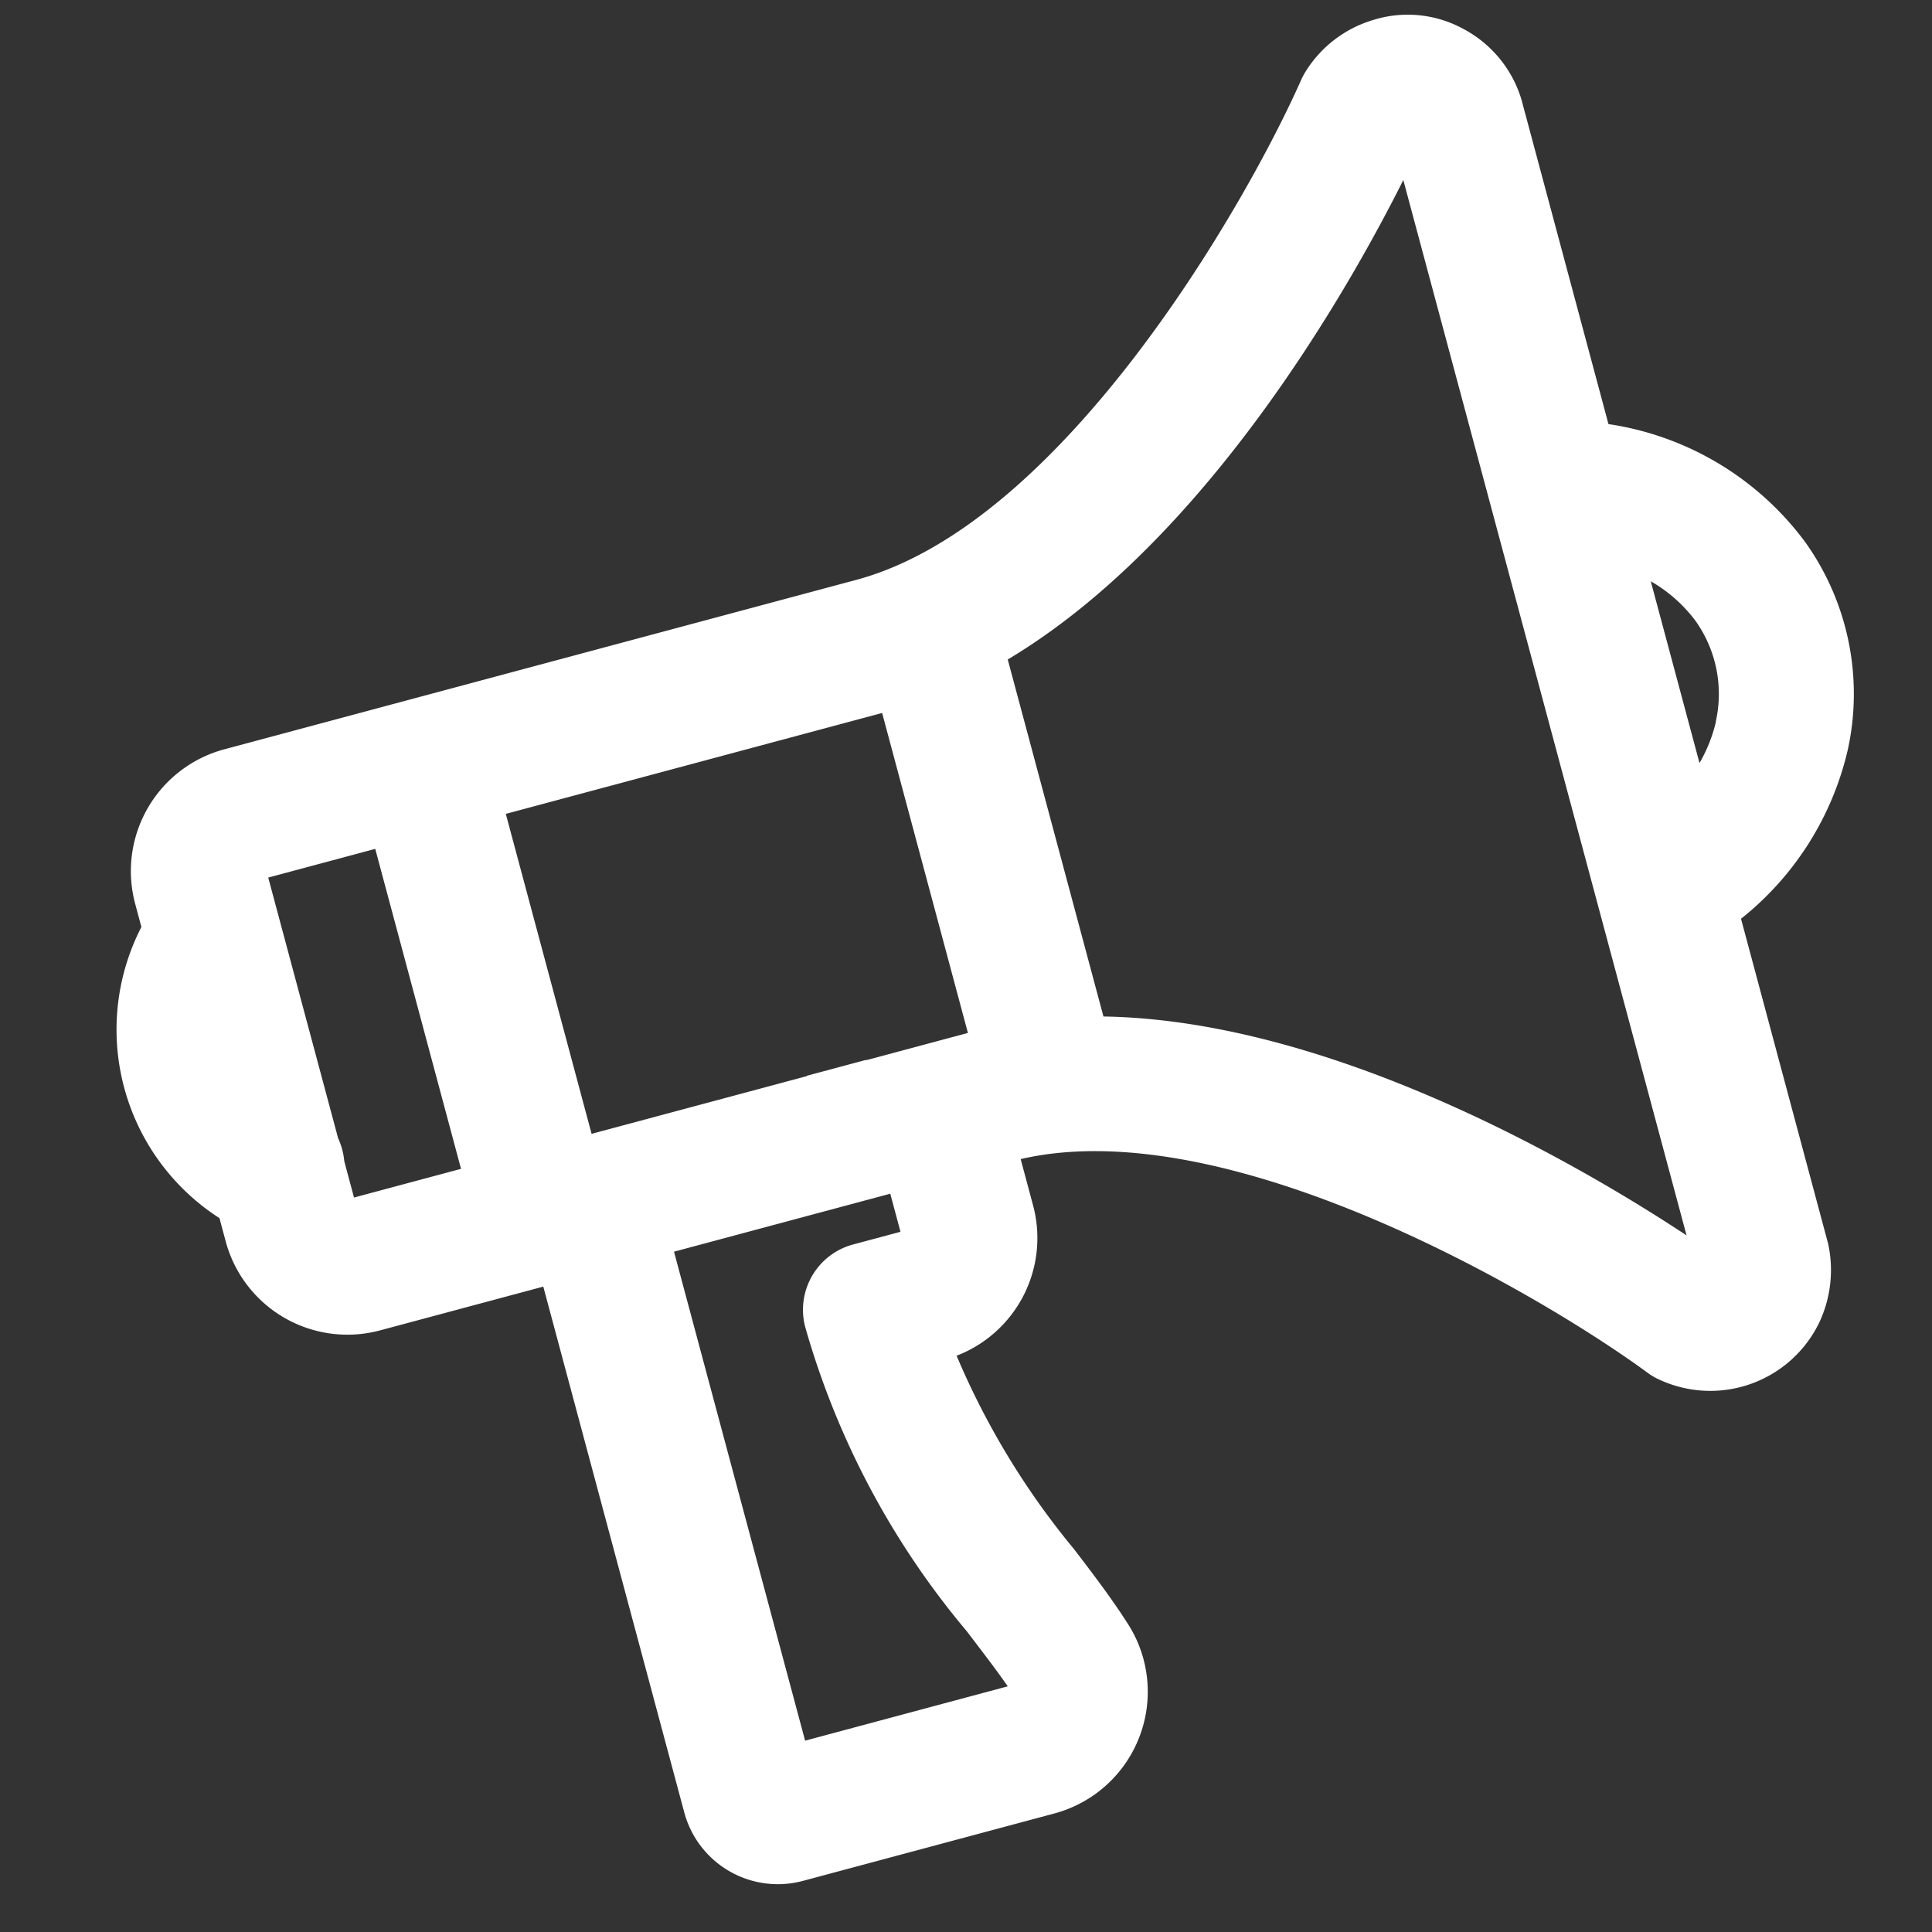 <svg xmlns="http://www.w3.org/2000/svg" xmlns:xlink="http://www.w3.org/1999/xlink" width="50" height="50" viewBox="0 0 50 50">
  <rect x="0" y="0" width="50" height="50" fill="#333333" stroke="none"/>
  <defs>
    <clipPath id="clip-Marketing">
      <rect width="50" height="50"/>
    </clipPath>
  </defs>
  <g id="Marketing" clip-path="url(#clip-Marketing)">
    <path id="Path_8807" data-name="Path 8807" d="M2496.291,805.987a7.748,7.748,0,0,0-4.128-4.271v-8.7a3.071,3.071,0,0,0-.981-2.152,3,3,0,0,0-2.218-.824,3.1,3.1,0,0,0-2.022.848,1.912,1.912,0,0,0-.159.173c-2.132,2.643-8.886,9.508-14.466,9.508h-16.933a3.263,3.263,0,0,0-3.259,3.259v.626a5.8,5.8,0,0,0,0,7.8v.623a3.262,3.262,0,0,0,3.259,3.259h4.376v14.093a2.507,2.507,0,0,0,2.5,2.5h6.748a3.262,3.262,0,0,0,3.257-3.26,3.228,3.228,0,0,0-.147-.964c-.224-.717-.525-1.459-.854-2.255a20.123,20.123,0,0,1-1.637-5.617,3.263,3.263,0,0,0,2.919-3.241v-1.244c5.537.187,12.13,6.914,14.231,9.533a1.581,1.581,0,0,0,.225.234,3.132,3.132,0,0,0,4.41-.332,3.193,3.193,0,0,0,.749-1.915v-8.7a7.84,7.84,0,0,0,3.809-3.523A6.758,6.758,0,0,0,2496.291,805.987Zm-34.3,6.654v-8.572h10.082v8.572h-2.676c-.034,0-.066-.009-.1-.009h-1.51c-.018,0-.033.009-.051.009Zm-6.365-.972a1.785,1.785,0,0,0,0-.616v-6.984h2.867v8.572h-2.867Zm12.16,5.49a1.749,1.749,0,0,0-1.75,1.749,21.256,21.256,0,0,0,2,8.681c.245.6.478,1.156.654,1.65h-5.429v-13.1h5.794v1.02Zm7.785-4.021v-9.564c5.8-1.646,11.092-7.072,13.1-9.333l.007,28.276C2486.667,820.246,2481.367,814.79,2475.566,813.137Zm17.286-3.267a3.957,3.957,0,0,1-.69.927v-4.87a3.823,3.823,0,0,1,.849,1.279A3.259,3.259,0,0,1,2492.852,809.87Z" transform="matrix(0.966, -0.259, 0.259, 0.966, -2573.447, -118.012)" fill="#fff"/>
  </g>
</svg>
